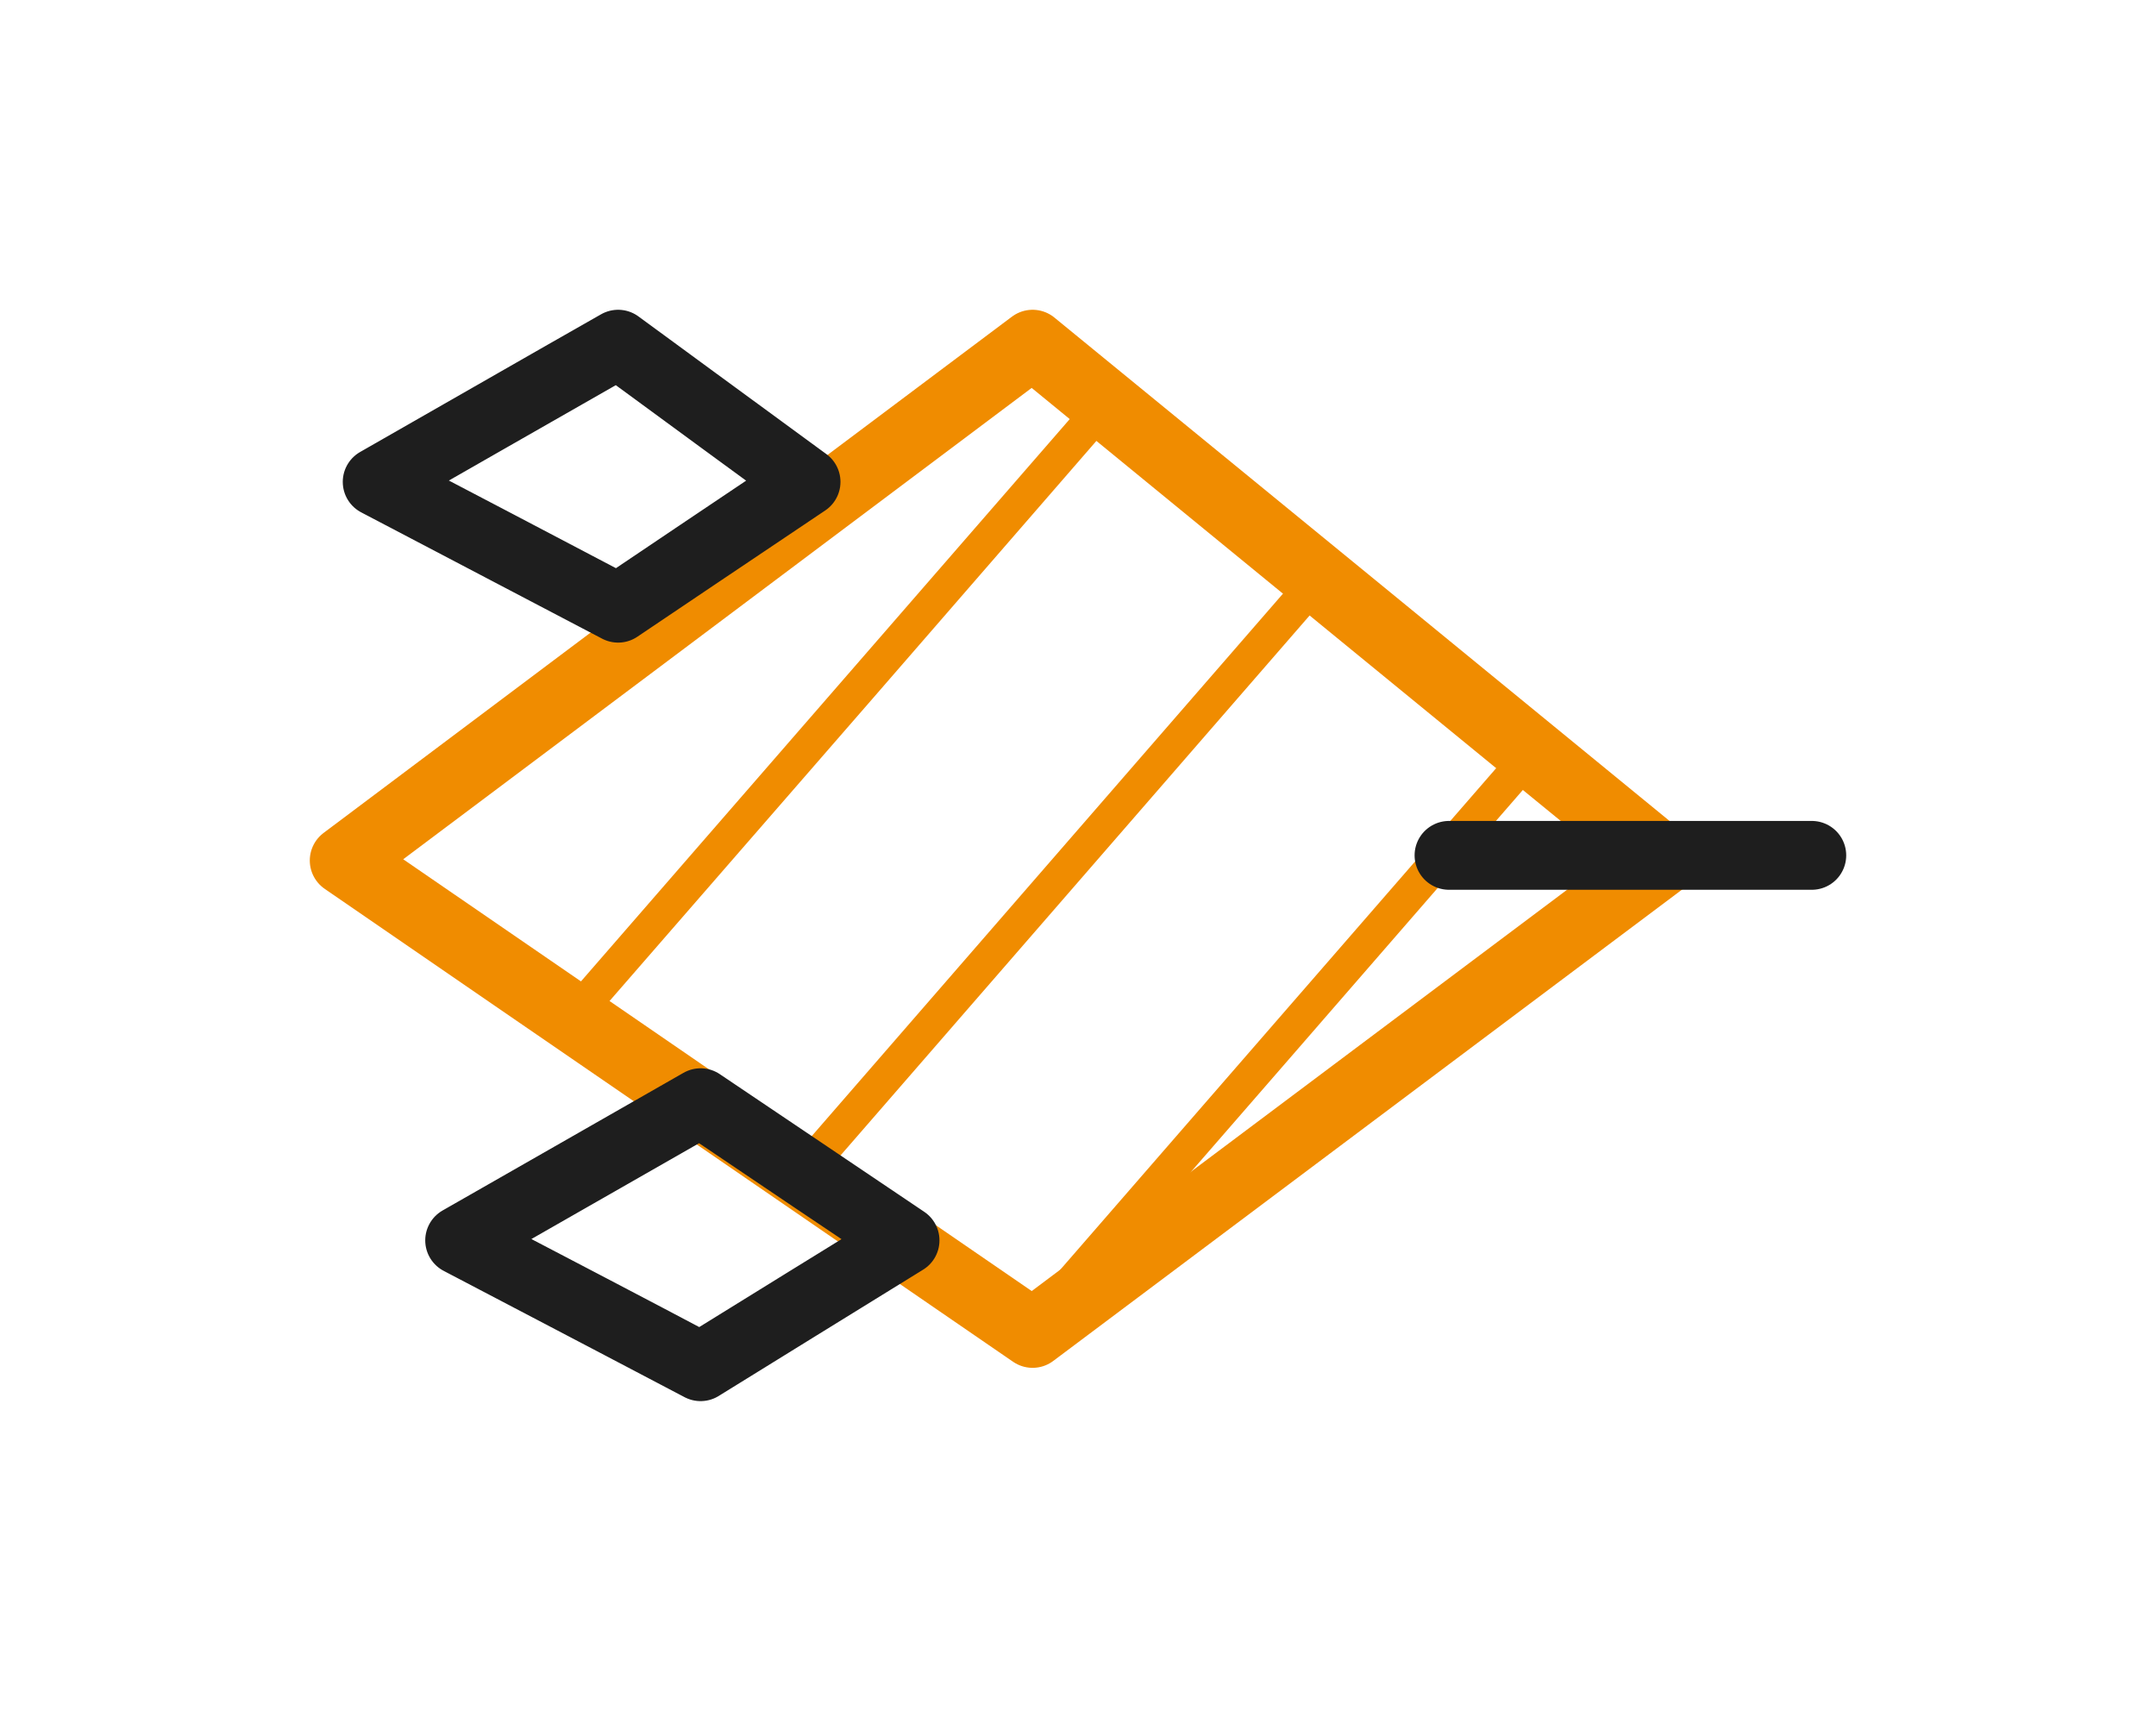<svg version="1.1" xmlns="http://www.w3.org/2000/svg" viewBox="0 0 62.638 49.703" width="125.276" height="99.405">
  <!-- svg-source:excalidraw -->
  
  <defs>
    <style class="style-fonts">
      @font-face {
        font-family: "Virgil";
        src: url("https://excalidraw.com/Virgil.woff2");
      }
      @font-face {
        font-family: "Cascadia";
        src: url("https://excalidraw.com/Cascadia.woff2");
      }
    </style>
    
  </defs>
  <g stroke-linecap="round" transform="translate(10 10) rotate(0 19.163 14.372)"><path d="M0.21 14.76 C0.21 14.76, 0.21 14.76, 0.21 14.76 M0.21 14.76 C0.21 14.76, 0.21 14.76, 0.21 14.76 M6.9 19.25 C12.42 12.91, 17.94 6.56, 21.99 1.89 M6.9 19.25 C12.16 13.2, 17.42 7.15, 21.99 1.89 M13.6 23.75 C19.06 17.47, 24.51 11.19, 28.03 7.14 M13.6 23.75 C17.72 19, 21.85 14.26, 28.03 7.14 M19.64 28.99 C23.73 24.28, 27.83 19.57, 34.72 11.64 M19.64 28.99 C24.55 23.34, 29.47 17.69, 34.72 11.64" stroke="#f08c00" stroke-width="1" fill="none"></path><path d="M20 0 C26.26 5.12, 32.52 10.24, 38.33 15 M20 0 C26.5 5.32, 32.99 10.64, 38.33 15 M38.33 15 C31.49 20.13, 24.66 25.25, 20 28.74 M38.33 15 C33.97 18.27, 29.62 21.53, 20 28.74 M20 28.74 C13.18 24.05, 6.35 19.37, 0 15 M20 28.74 C12.75 23.76, 5.49 18.77, 0 15 M0 15 C6.66 10, 13.33 5, 20 0 M0 15 C5.81 10.65, 11.61 6.29, 20 0" stroke="#f08c00" stroke-width="2" fill="none"></path></g><g stroke-linecap="round" transform="translate(10.958 10) rotate(0 6.228 3.833)"><path d="M7 0 C8.91 1.4, 10.83 2.81, 12.46 4 M7 0 C8.15 0.84, 9.3 1.69, 12.46 4 M12.46 4 C10.33 5.43, 8.2 6.86, 7 7.67 M12.46 4 C10.31 5.44, 8.16 6.89, 7 7.67 M7 7.67 C4.64 6.43, 2.28 5.19, 0 4 M7 7.67 C5.21 6.73, 3.41 5.79, 0 4 M0 4 C2.54 2.55, 5.08 1.09, 7 0 M0 4 C2.18 2.75, 4.36 1.51, 7 0" stroke="#1e1e1e" stroke-width="2" fill="none"></path></g><g stroke-linecap="round" transform="translate(13.354 32.037) rotate(0 6.468 3.833)"><path d="M7 0 C9.1 1.42, 11.21 2.84, 12.94 4 M7 0 C8.86 1.25, 10.71 2.5, 12.94 4 M12.94 4 C10.82 5.31, 8.71 6.61, 7 7.67 M12.94 4 C11.11 5.13, 9.29 6.25, 7 7.67 M7 7.67 C5.5 6.88, 3.99 6.09, 0 4 M7 7.67 C4.96 6.59, 2.91 5.52, 0 4 M0 4 C1.56 3.11, 3.12 2.22, 7 0 M0 4 C1.91 2.91, 3.83 1.81, 7 0" stroke="#1e1e1e" stroke-width="2" fill="none"></path></g><g stroke-linecap="round"><g transform="translate(42.098 24.851) rotate(0 5.27 0)"><path d="M0 0 C2.89 0, 5.77 0, 10.54 0 M0 0 C2.62 0, 5.23 0, 10.54 0" stroke="#1e1e1e" stroke-width="2" fill="none"></path></g></g><mask></mask></svg>